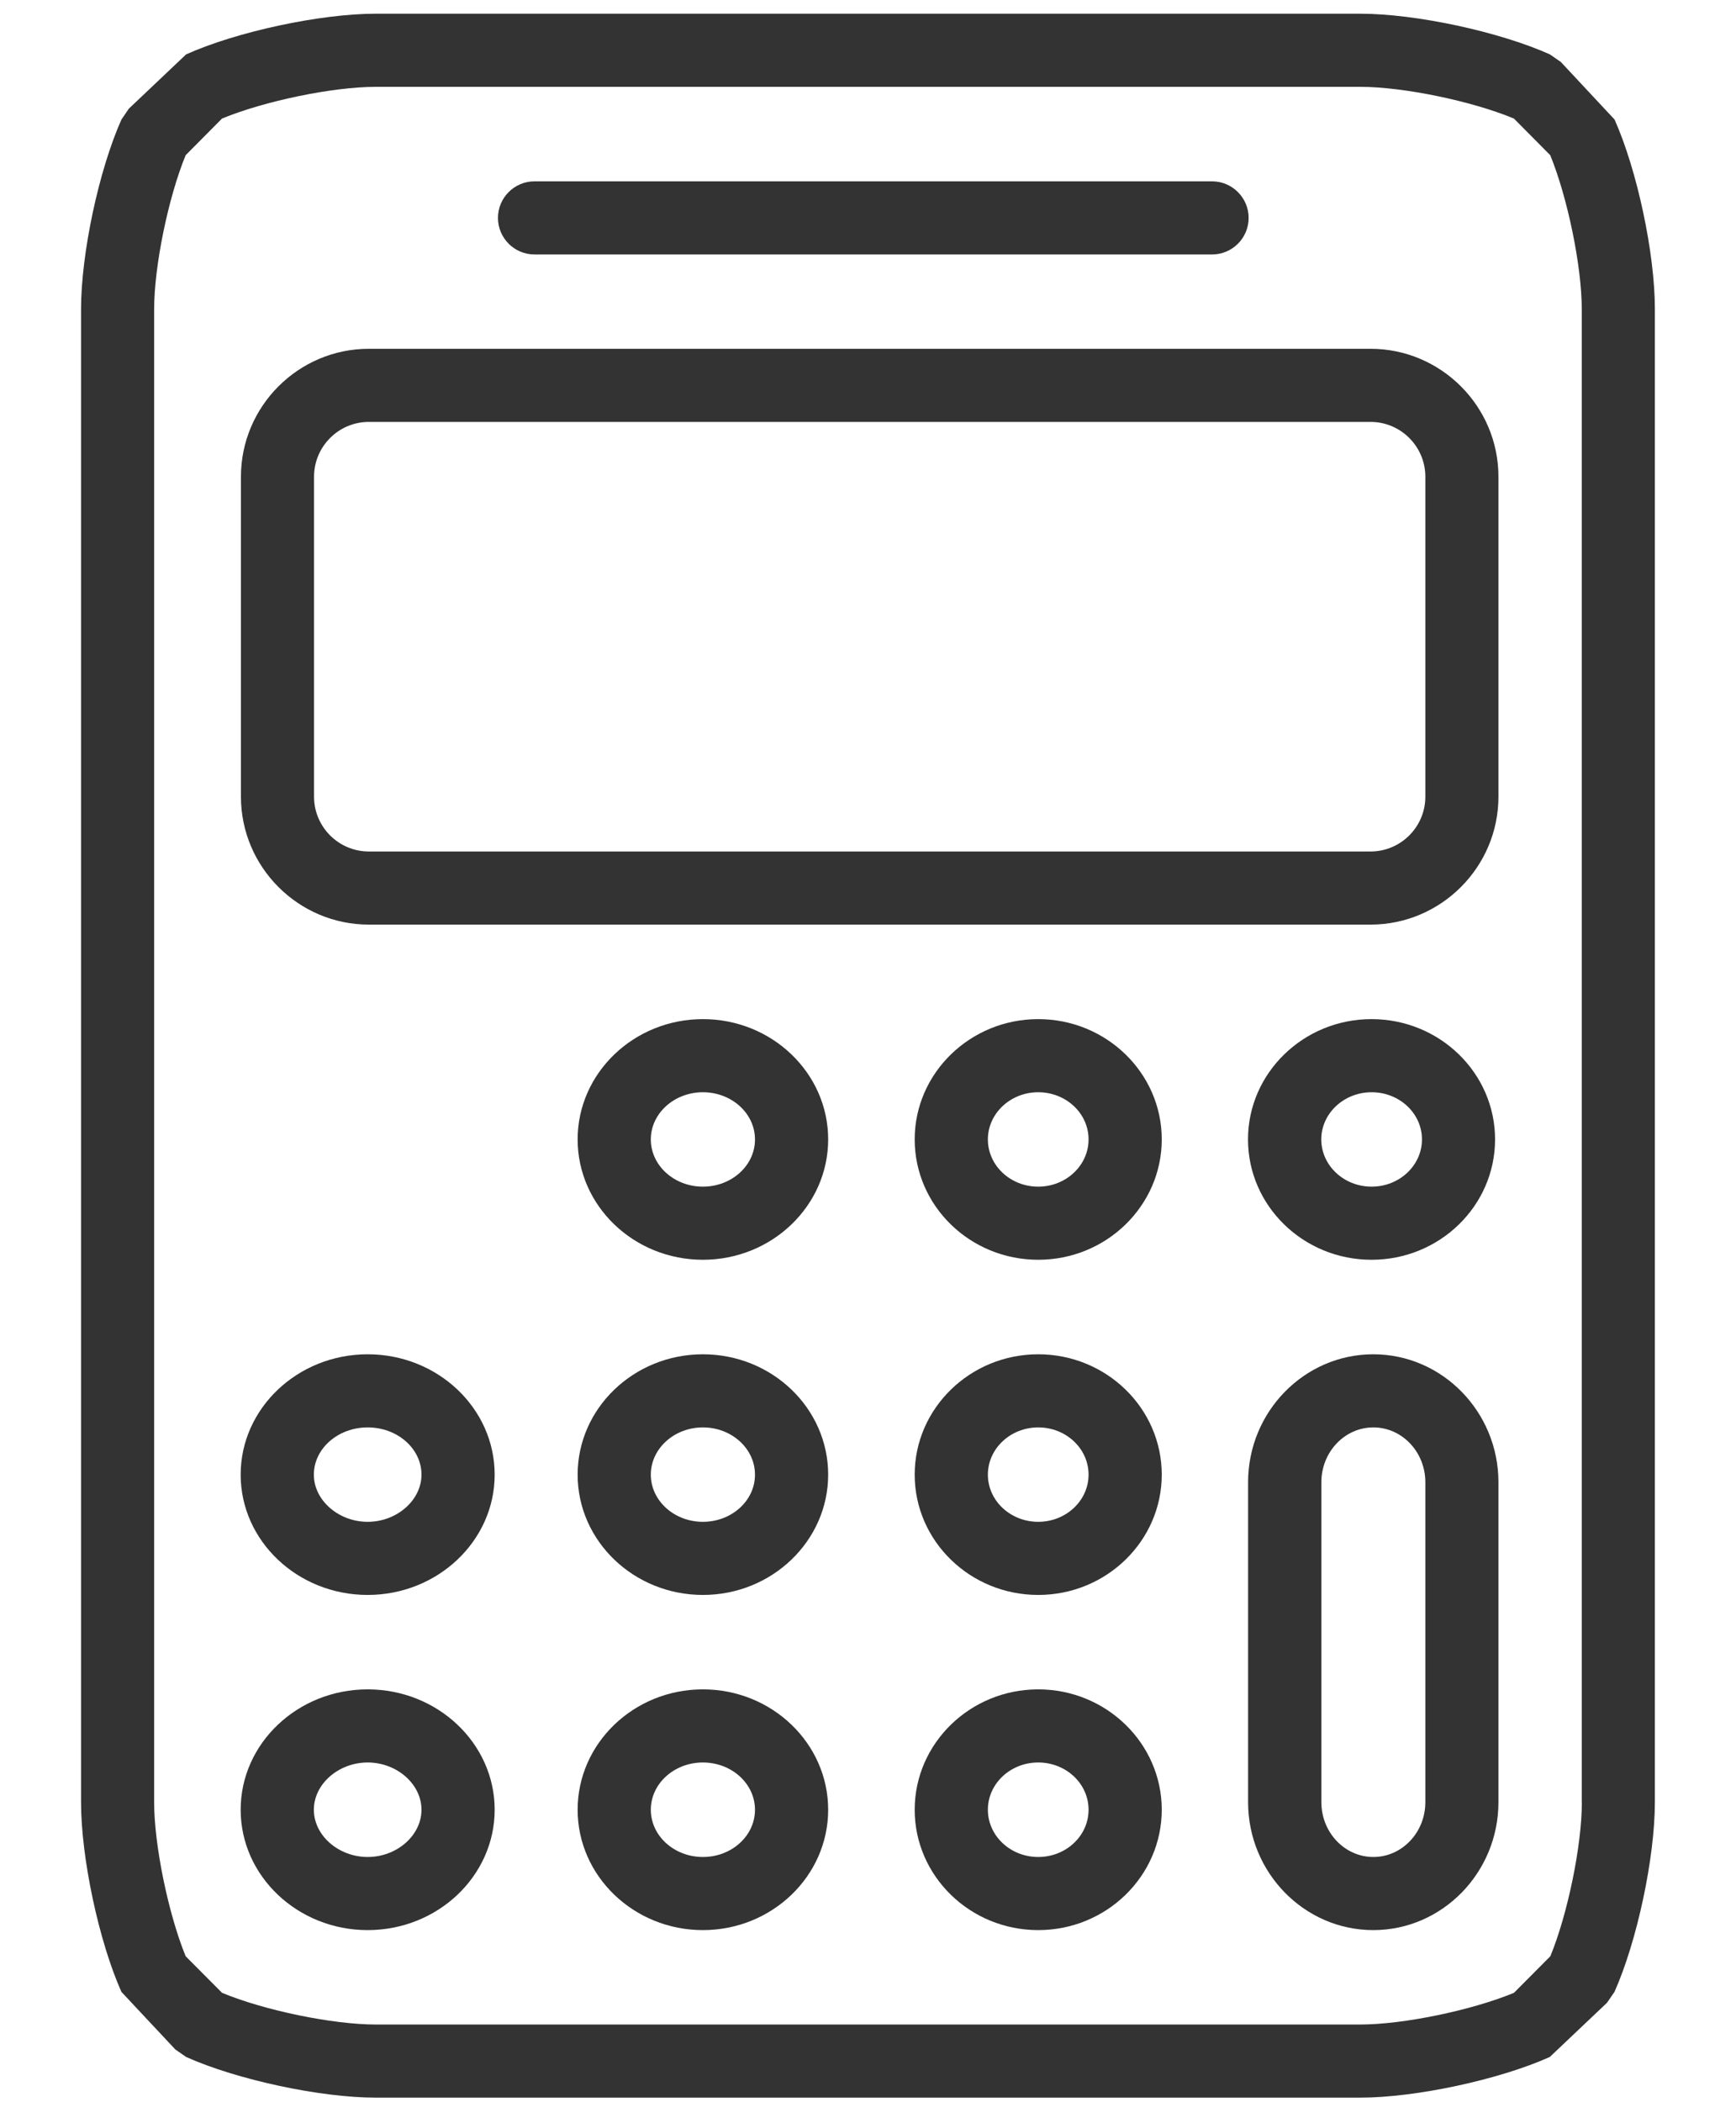 <svg width="19" height="23" viewBox="0 0 19 23" fill="none" xmlns="http://www.w3.org/2000/svg">
<path d="M7.693 18.483C6.937 18.483 6.322 19.074 6.322 19.8C6.322 20.526 6.937 21.117 7.693 21.117C8.449 21.117 9.064 20.526 9.064 19.8C9.064 19.074 8.449 18.483 7.693 18.483ZM7.693 20.317C7.379 20.317 7.123 20.086 7.123 19.8C7.123 19.514 7.379 19.283 7.693 19.283C8.007 19.283 8.263 19.514 8.263 19.8C8.263 20.086 8.008 20.317 7.693 20.317Z" fill="#333333"/>
<path d="M7.693 14.817C6.937 14.817 6.322 15.408 6.322 16.134C6.322 16.86 6.937 17.45 7.693 17.45C8.449 17.45 9.064 16.859 9.064 16.134C9.064 15.407 8.449 14.817 7.693 14.817ZM7.693 16.65C7.379 16.65 7.123 16.419 7.123 16.134C7.123 15.849 7.379 15.617 7.693 15.617C8.007 15.617 8.263 15.848 8.263 16.134C8.264 16.418 8.008 16.65 7.693 16.65Z" fill="#333333"/>
<path d="M4.024 14.817C3.258 14.817 2.634 15.408 2.634 16.134C2.634 16.86 3.258 17.45 4.024 17.45C4.79 17.45 5.414 16.859 5.414 16.134C5.414 15.407 4.79 14.817 4.024 14.817ZM4.024 16.65C3.705 16.65 3.435 16.414 3.435 16.134C3.435 15.849 3.699 15.617 4.024 15.617C4.349 15.617 4.613 15.848 4.613 16.134C4.613 16.413 4.344 16.65 4.024 16.65Z" fill="#333333"/>
<path d="M4.024 18.483C3.258 18.483 2.634 19.074 2.634 19.8C2.634 20.526 3.258 21.117 4.024 21.117C4.79 21.117 5.414 20.526 5.414 19.8C5.414 19.074 4.79 18.483 4.024 18.483ZM4.024 20.317C3.705 20.317 3.435 20.081 3.435 19.8C3.435 19.519 3.705 19.283 4.024 19.283C4.343 19.283 4.613 19.519 4.613 19.8C4.613 20.081 4.344 20.317 4.024 20.317Z" fill="#333333"/>
<path d="M5.85 2.784H13.266C13.487 2.784 13.666 2.604 13.666 2.384C13.666 2.164 13.486 1.984 13.266 1.984H5.85C5.629 1.984 5.45 2.164 5.45 2.384C5.45 2.604 5.629 2.784 5.85 2.784Z" fill="#333333"/>
<path d="M15 3.816H4.037C3.266 3.816 2.637 4.445 2.637 5.216V8.716C2.637 9.487 3.266 10.116 4.037 10.116H15C15.771 10.116 16.4 9.487 16.4 8.716V5.216C16.4 4.445 15.771 3.816 15 3.816ZM15.6 8.716C15.6 9.047 15.331 9.316 15 9.316H4.037C3.706 9.316 3.437 9.047 3.437 8.716V5.216C3.437 4.885 3.706 4.616 4.037 4.616H15C15.331 4.616 15.6 4.885 15.6 5.216V8.716Z" fill="#333333"/>
<path d="M16.363 12.466C16.363 11.74 15.757 11.15 15.011 11.15C14.265 11.15 13.659 11.741 13.659 12.466C13.659 13.193 14.265 13.783 15.011 13.783C15.757 13.783 16.363 13.193 16.363 12.466ZM14.461 12.466C14.461 12.182 14.708 11.95 15.012 11.95C15.316 11.95 15.563 12.181 15.563 12.466C15.563 12.751 15.316 12.983 15.012 12.983C14.708 12.983 14.461 12.751 14.461 12.466Z" fill="#333333"/>
<path d="M17.671 1.308L17.083 0.678L16.963 0.595C16.407 0.346 15.495 0.15 14.887 0.15H4.113C3.505 0.15 2.592 0.346 2.037 0.595L1.41 1.189L1.329 1.308C1.081 1.864 0.887 2.776 0.887 3.384V19.717C0.887 20.325 1.081 21.237 1.329 21.793L1.918 22.422L2.037 22.505C2.593 22.754 3.505 22.95 4.113 22.95H14.886C15.494 22.95 16.407 22.754 16.962 22.505L17.588 21.912L17.67 21.793C17.918 21.236 18.112 20.325 18.112 19.717V3.384C18.113 2.776 17.919 1.864 17.671 1.308ZM17.313 19.717C17.313 20.19 17.158 20.941 16.968 21.403L16.57 21.803C16.109 21.994 15.36 22.15 14.887 22.15H4.113C3.64 22.15 2.891 21.995 2.43 21.803L2.032 21.403C1.843 20.941 1.687 20.19 1.687 19.717V3.384C1.687 2.911 1.842 2.16 2.032 1.698L2.43 1.297C2.892 1.106 3.641 0.95 4.113 0.95H14.886C15.359 0.95 16.108 1.105 16.569 1.297L16.967 1.698C17.156 2.16 17.312 2.911 17.312 3.384V19.717H17.313Z" fill="#333333"/>
<path d="M15.03 14.817C14.275 14.817 13.66 15.446 13.66 16.217V19.717C13.66 20.488 14.275 21.117 15.03 21.117C15.785 21.117 16.4 20.488 16.4 19.717V16.217C16.4 15.446 15.785 14.817 15.03 14.817ZM15.6 19.717C15.6 20.048 15.345 20.317 15.031 20.317C14.717 20.317 14.462 20.048 14.462 19.717V16.217C14.462 15.886 14.717 15.617 15.031 15.617C15.345 15.617 15.6 15.886 15.6 16.217V19.717Z" fill="#333333"/>
<path d="M11.363 14.817C10.618 14.817 10.011 15.408 10.011 16.134C10.011 16.86 10.617 17.45 11.363 17.45C12.109 17.45 12.715 16.859 12.715 16.134C12.715 15.407 12.108 14.817 11.363 14.817ZM11.363 16.65C11.059 16.65 10.812 16.419 10.812 16.134C10.812 15.849 11.059 15.617 11.363 15.617C11.667 15.617 11.914 15.848 11.914 16.134C11.914 16.418 11.667 16.65 11.363 16.65Z" fill="#333333"/>
<path d="M11.363 11.15C10.618 11.15 10.011 11.741 10.011 12.466C10.011 13.193 10.617 13.783 11.363 13.783C12.109 13.783 12.715 13.192 12.715 12.466C12.715 11.74 12.108 11.15 11.363 11.15ZM11.363 12.983C11.059 12.983 10.812 12.752 10.812 12.466C10.812 12.182 11.059 11.95 11.363 11.95C11.667 11.95 11.914 12.181 11.914 12.466C11.914 12.751 11.667 12.983 11.363 12.983Z" fill="#333333"/>
<path d="M11.363 18.483C10.618 18.483 10.011 19.074 10.011 19.8C10.011 20.526 10.617 21.117 11.363 21.117C12.109 21.117 12.715 20.526 12.715 19.8C12.715 19.074 12.108 18.483 11.363 18.483ZM11.363 20.317C11.059 20.317 10.812 20.086 10.812 19.8C10.812 19.514 11.059 19.283 11.363 19.283C11.667 19.283 11.914 19.514 11.914 19.8C11.914 20.086 11.667 20.317 11.363 20.317Z" fill="#333333"/>
<path d="M7.693 11.15C6.937 11.15 6.322 11.741 6.322 12.466C6.322 13.193 6.937 13.783 7.693 13.783C8.449 13.783 9.064 13.192 9.064 12.466C9.064 11.74 8.449 11.15 7.693 11.15ZM7.693 12.983C7.379 12.983 7.123 12.752 7.123 12.466C7.123 12.182 7.379 11.95 7.693 11.95C8.007 11.95 8.263 12.181 8.263 12.466C8.264 12.751 8.008 12.983 7.693 12.983Z" fill="#333333"/>
</svg>

